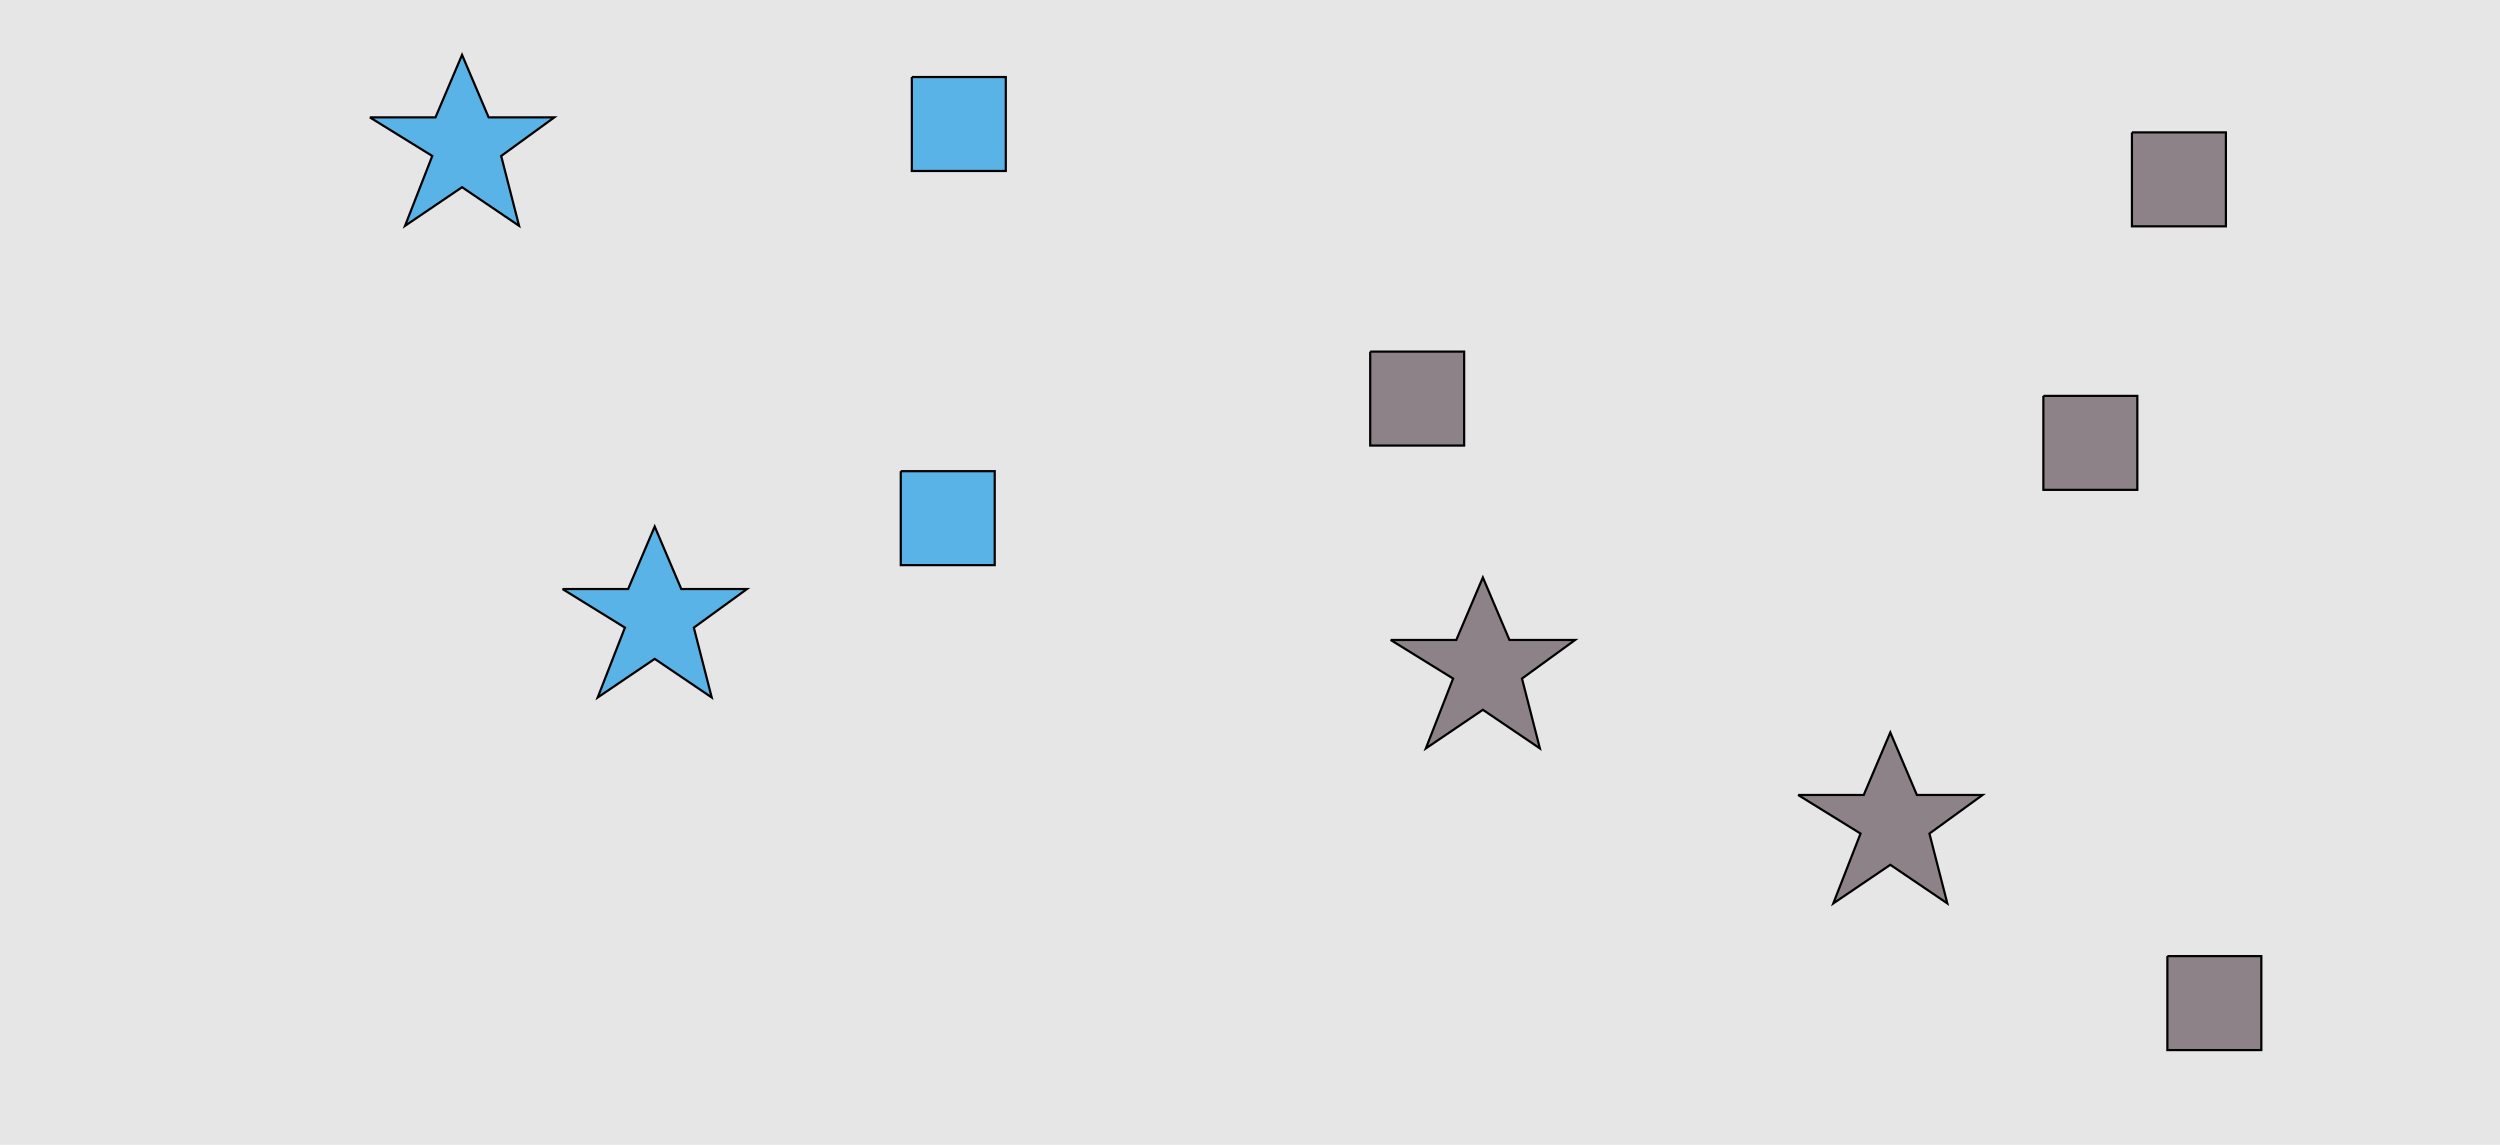 <?xml version="1.0" encoding="UTF-8"?>
<svg xmlns="http://www.w3.org/2000/svg" xmlns:xlink="http://www.w3.org/1999/xlink" width="1129pt" height="517pt" viewBox="0 0 1129 517" version="1.1">
<g id="surface431">
<rect x="0" y="0" width="1129" height="517" style="fill:rgb(90%,90%,90%);fill-opacity:1;stroke:none;"/>
<path style="fill-rule:nonzero;fill:rgb(35%,70%,90%);fill-opacity:1;stroke-width:1;stroke-linecap:butt;stroke-linejoin:miter;stroke:rgb(0%,0%,0%);stroke-opacity:1;stroke-miterlimit:10;" d="M 167 53 L 196.664 53 L 208.664 24.785 L 220.664 53 L 250.332 53 L 226.332 70.438 L 234.418 101.98 L 208.664 84.543 L 182.914 101.98 L 195.215 70.438 L 167 53 "/>
<path style="fill-rule:nonzero;fill:rgb(35%,70%,90%);fill-opacity:1;stroke-width:1;stroke-linecap:butt;stroke-linejoin:miter;stroke:rgb(0%,0%,0%);stroke-opacity:1;stroke-miterlimit:10;" d="M 254 266 L 283.664 266 L 295.664 237.785 L 307.664 266 L 337.332 266 L 313.332 283.438 L 321.418 314.98 L 295.664 297.543 L 269.914 314.98 L 282.215 283.438 L 254 266 "/>
<path style="fill-rule:nonzero;fill:rgb(35%,70%,90%);fill-opacity:1;stroke-width:1;stroke-linecap:butt;stroke-linejoin:miter;stroke:rgb(0%,0%,0%);stroke-opacity:1;stroke-miterlimit:10;" d="M 406.785 212.785 L 406.785 255.215 L 449.215 255.215 L 449.215 212.785 L 406.785 212.785 "/>
<path style="fill-rule:nonzero;fill:rgb(35%,70%,90%);fill-opacity:1;stroke-width:1;stroke-linecap:butt;stroke-linejoin:miter;stroke:rgb(0%,0%,0%);stroke-opacity:1;stroke-miterlimit:10;" d="M 411.785 34.785 L 411.785 77.215 L 454.215 77.215 L 454.215 34.785 L 411.785 34.785 "/>
<path style="fill-rule:nonzero;fill:rgb(55%,51%,53%);fill-opacity:1;stroke-width:1;stroke-linecap:butt;stroke-linejoin:miter;stroke:rgb(0%,0%,0%);stroke-opacity:1;stroke-miterlimit:10;" d="M 962.785 59.785 L 962.785 102.215 L 1005.215 102.215 L 1005.215 59.785 L 962.785 59.785 "/>
<path style="fill-rule:nonzero;fill:rgb(55%,51%,53%);fill-opacity:1;stroke-width:1;stroke-linecap:butt;stroke-linejoin:miter;stroke:rgb(0%,0%,0%);stroke-opacity:1;stroke-miterlimit:10;" d="M 618.785 158.785 L 618.785 201.215 L 661.215 201.215 L 661.215 158.785 L 618.785 158.785 "/>
<path style="fill-rule:nonzero;fill:rgb(55%,51%,53%);fill-opacity:1;stroke-width:1;stroke-linecap:butt;stroke-linejoin:miter;stroke:rgb(0%,0%,0%);stroke-opacity:1;stroke-miterlimit:10;" d="M 812 359 L 841.664 359 L 853.664 330.785 L 865.664 359 L 895.332 359 L 871.332 376.438 L 879.418 407.98 L 853.664 390.543 L 827.914 407.98 L 840.215 376.438 L 812 359 "/>
<path style="fill-rule:nonzero;fill:rgb(55%,51%,53%);fill-opacity:1;stroke-width:1;stroke-linecap:butt;stroke-linejoin:miter;stroke:rgb(0%,0%,0%);stroke-opacity:1;stroke-miterlimit:10;" d="M 628 289 L 657.664 289 L 669.664 260.785 L 681.664 289 L 711.332 289 L 687.332 306.438 L 695.418 337.98 L 669.664 320.543 L 643.914 337.98 L 656.215 306.438 L 628 289 "/>
<path style="fill-rule:nonzero;fill:rgb(55%,51%,53%);fill-opacity:1;stroke-width:1;stroke-linecap:butt;stroke-linejoin:miter;stroke:rgb(0%,0%,0%);stroke-opacity:1;stroke-miterlimit:10;" d="M 922.785 178.785 L 922.785 221.215 L 965.215 221.215 L 965.215 178.785 L 922.785 178.785 "/>
<path style="fill-rule:nonzero;fill:rgb(55%,51%,53%);fill-opacity:1;stroke-width:1;stroke-linecap:butt;stroke-linejoin:miter;stroke:rgb(0%,0%,0%);stroke-opacity:1;stroke-miterlimit:10;" d="M 978.785 431.785 L 978.785 474.215 L 1021.215 474.215 L 1021.215 431.785 L 978.785 431.785 "/>
</g>
</svg>
